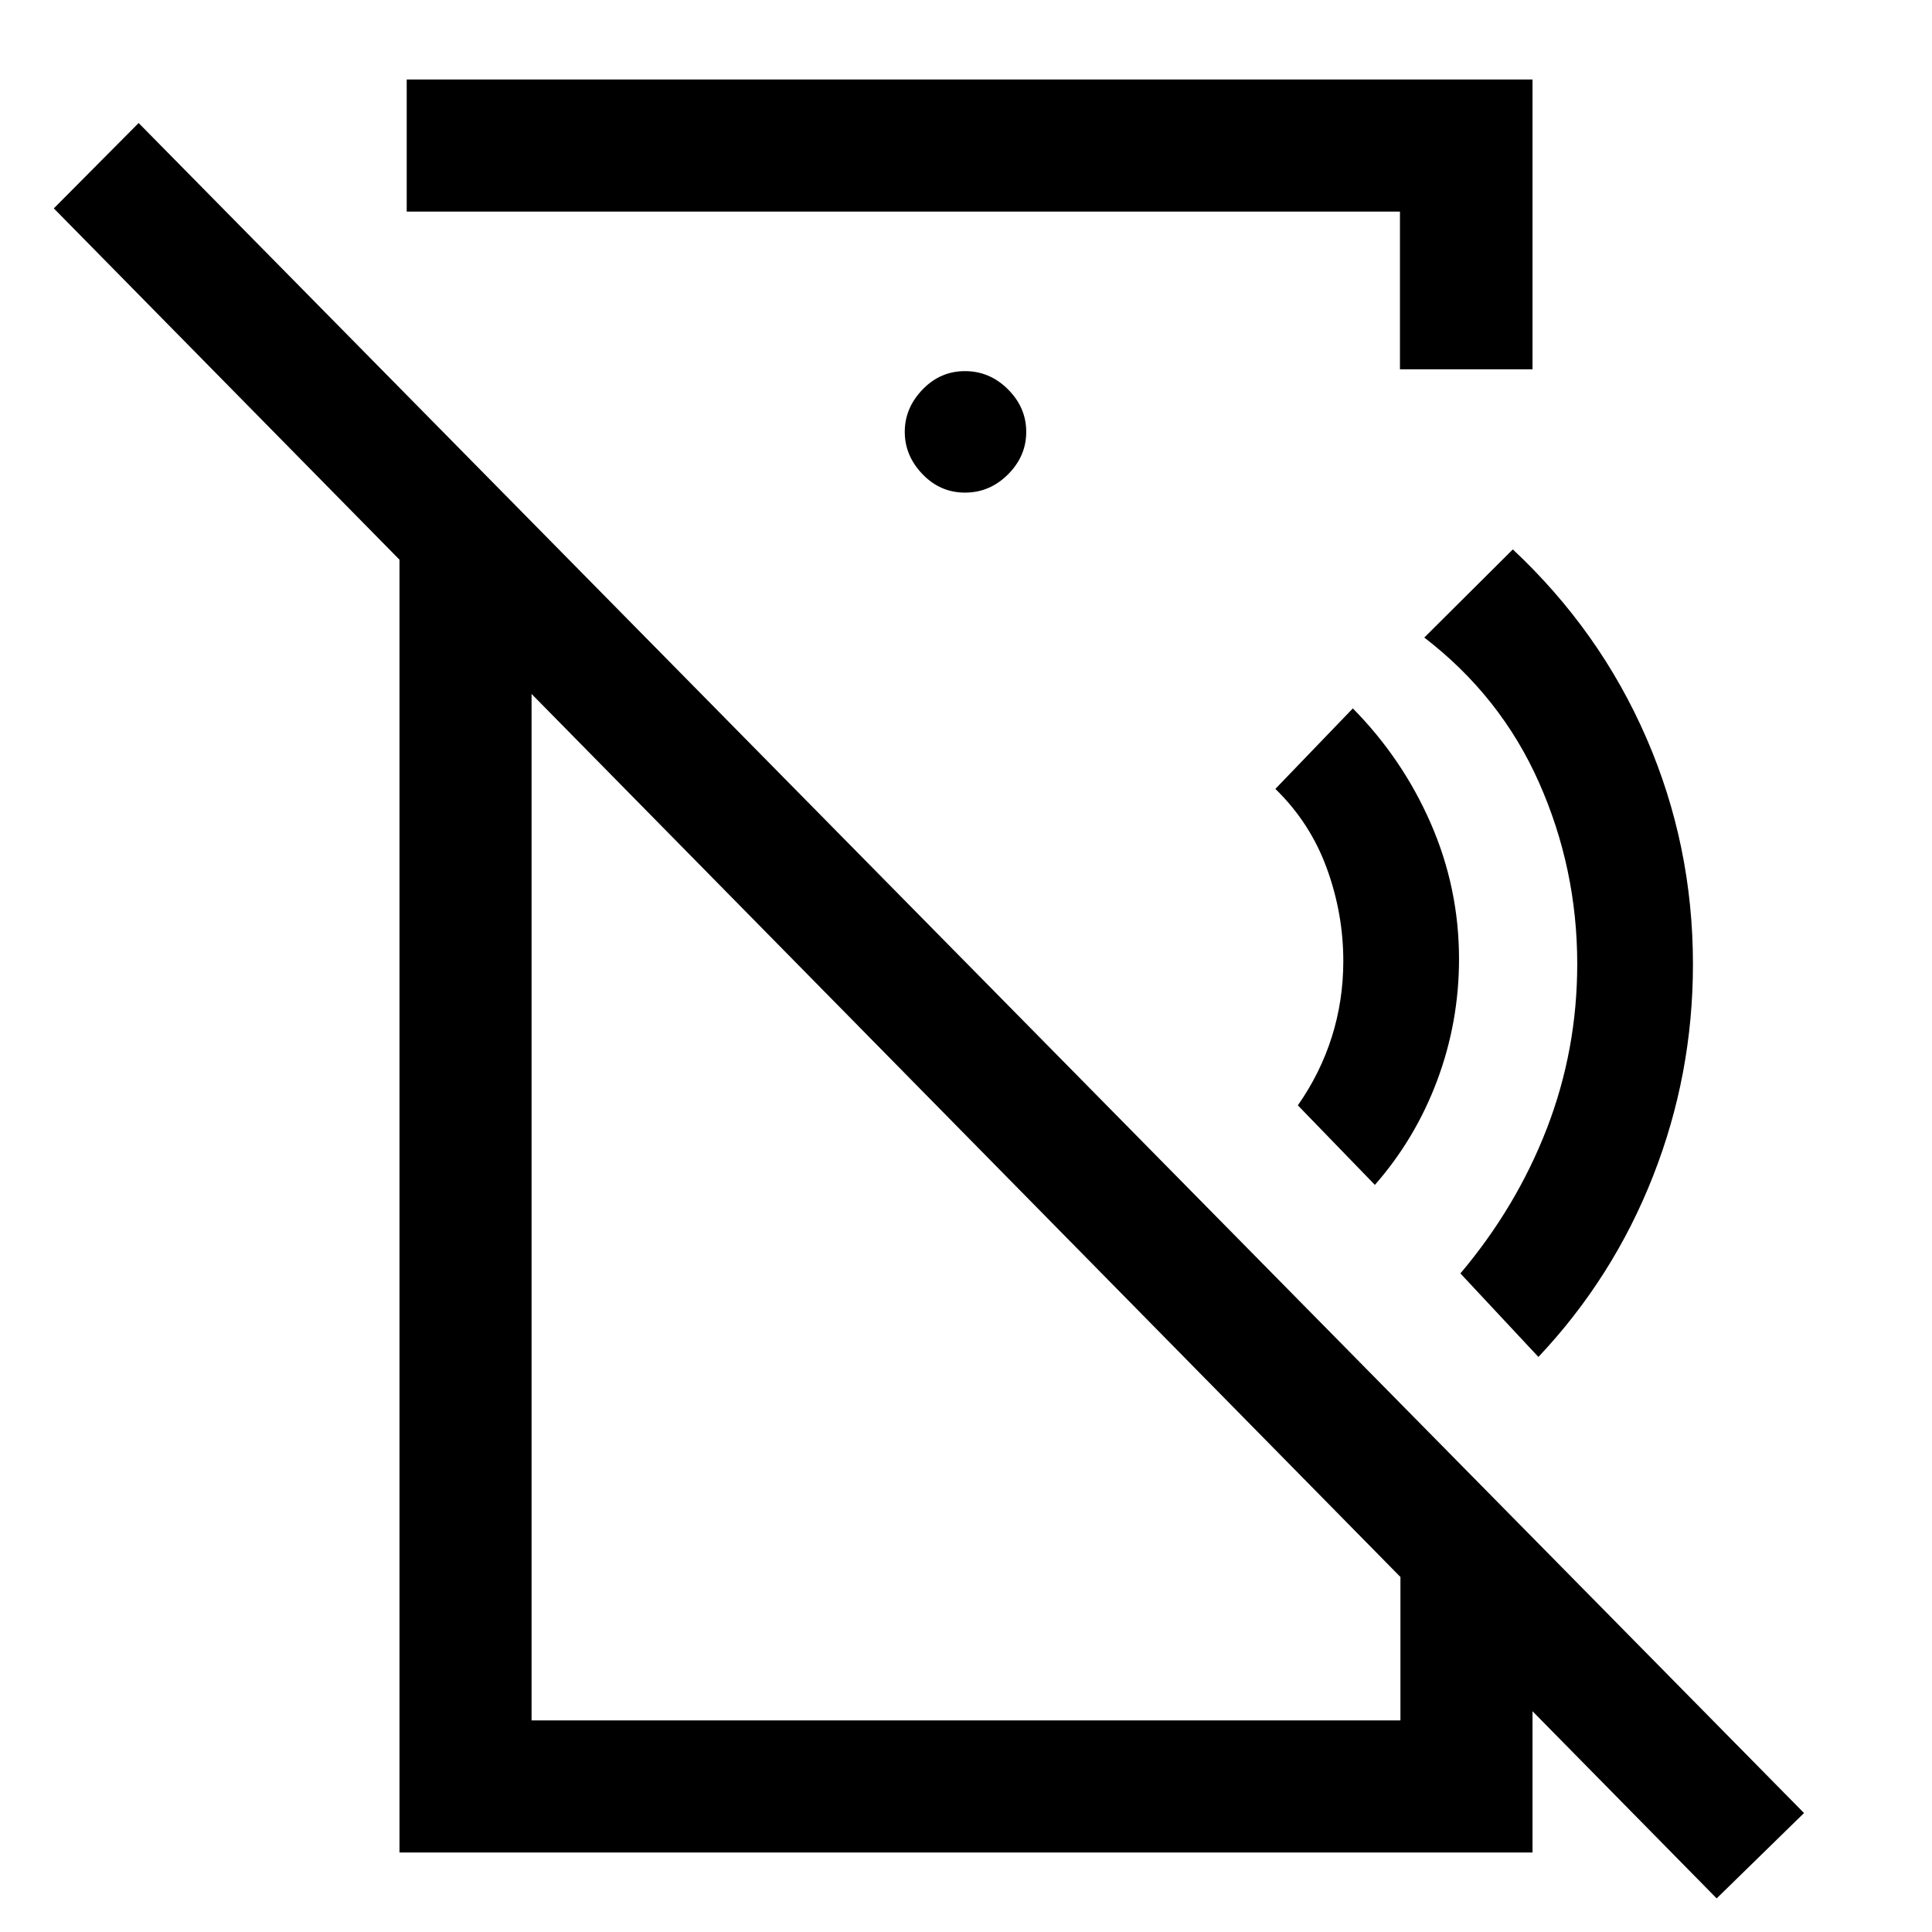 <svg xmlns="http://www.w3.org/2000/svg" height="48" viewBox="0 -960 960 960" width="48"><path d="m683.17-371.24-38.28-39.52q11.18-15.96 16.88-34.01 5.71-18.06 5.71-37.73 0-23.62-8.25-46.18T633.72-568l38.5-40q24.76 25.1 38.76 57.23 14 32.13 14 67.27 0 31.33-10.83 60.31-10.82 28.97-30.98 51.95Zm81.26 85.5-38.76-41.5q27.92-33.1 42.98-72.09 15.07-39 15.07-81.67 0-47.36-19-90.18-19-42.82-57-72.03l44-43.79q43.26 40.5 66.38 93.75 23.12 53.25 23.12 112.34 0 54.84-19.82 105.29-19.81 50.46-56.97 89.88ZM853-16.7 26.74-856.46l42.15-42.41L896.41-59.11 853-16.7ZM202.09-920.5H761.5v144h-65.87v-78.37H202.09v-65.63ZM479.5-715.22q12.31 0 21.37-9.06t9.06-21.12q0-12.07-9.06-21.13-9.06-9.06-21.37-9.06t-21.12 9.17q-8.81 9.17-8.81 21.02 0 11.84 8.81 21.01 8.81 9.17 21.12 9.17ZM198.5-39.5v-727.76l65.63 66.87v595.26h431.74v-157.26l65.63 66.61V-39.5h-563Zm236.57-362.89Zm80.17-129.13Z"/></svg>